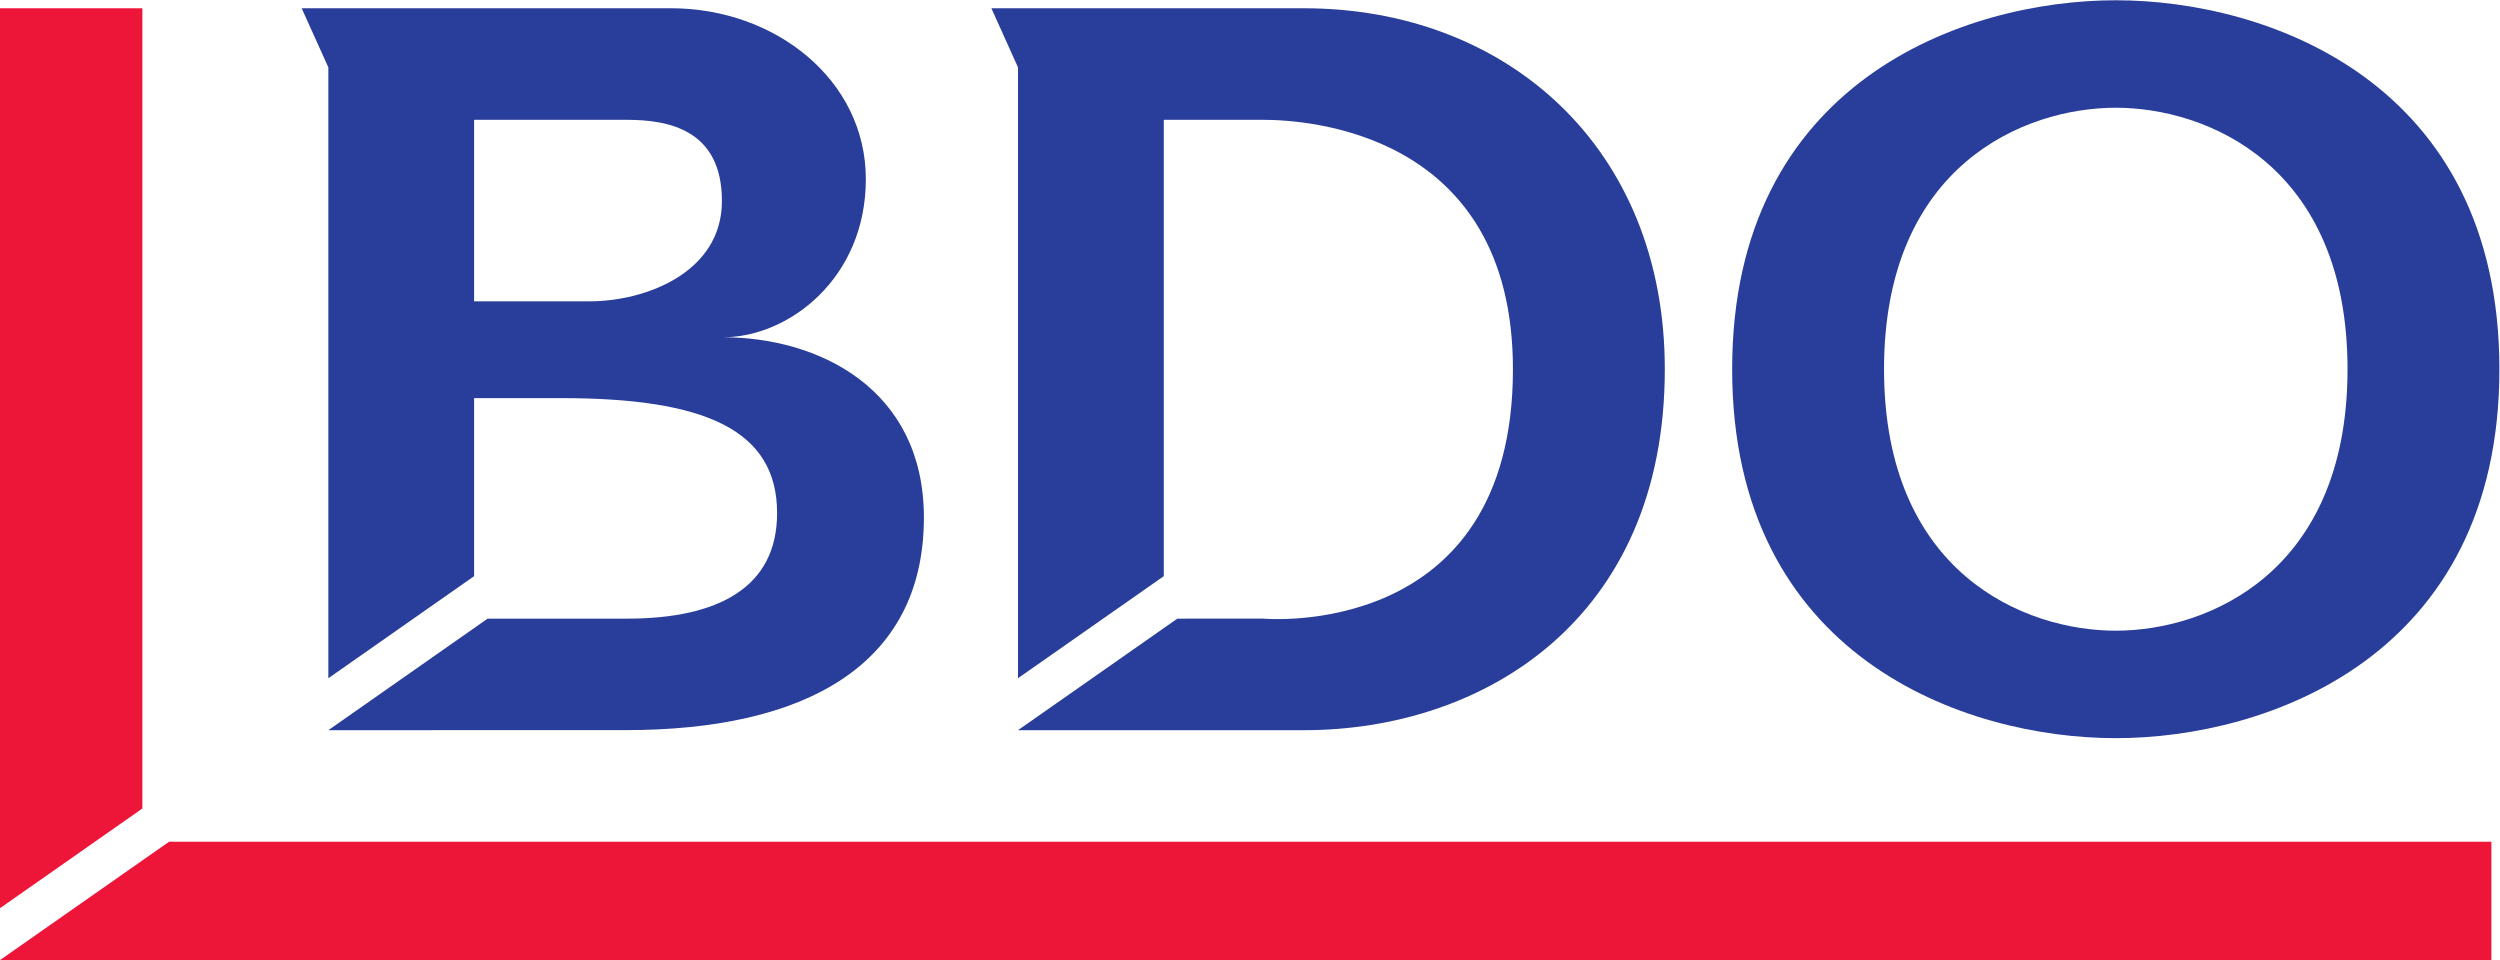 <?xml version="1.0" encoding="UTF-8" standalone="no"?>
<svg
   xmlns:dc="http://purl.org/dc/elements/1.1/"
   xmlns:cc="http://creativecommons.org/ns#"
   xmlns:rdf="http://www.w3.org/1999/02/22-rdf-syntax-ns#"
   xmlns:svg="http://www.w3.org/2000/svg"
   xmlns="http://www.w3.org/2000/svg"
   viewBox="0 0 377.96 145.147"
   height="145.147"
   width="377.96"
   xml:space="preserve"
   id="svg2"
   version="1.1"><defs
     id="defs6" /><g
     transform="matrix(1.333,0,0,-1.333,0,145.147)"
     id="g10"><g
       transform="scale(0.1)"
       id="g12"><path
         id="path14"
         style="fill:#293d9b;fill-opacity:1;fill-rule:nonzero;stroke:none"
         d="m 1154.57,260.719 h 0.01 v 0.019 z" /><path
         id="path16"
         style="fill:#293d9b;fill-opacity:1;fill-rule:nonzero;stroke:none"
         d="m 537.703,952.992 h 173.274 c 47.578,0 107.793,-11.355 107.793,-92.137 0,-80.792 -86.102,-113.73 -149.969,-113.73 H 537.703 Z m 0,-315.652 h 98.723 c 162.246,0 244.929,-35.449 244.929,-130.391 0,-84.148 -66.328,-119.726 -170.347,-119.726 -27.199,0 -120.969,0 -157.973,0 L 372.395,260.727 v -0.008 l 337.378,0.078 c 202.043,0 338.077,72.746 338.077,241.074 0,146.824 -120.401,204.492 -227.83,204.492 74.25,0 161.984,66.532 161.984,179.356 0,112.801 -103.176,193.791 -220.805,193.791 l -344.363,-0.01 h -74.68 l 30.239,-67.05 V 319.633 L 537.703,435.406 V 637.34" /><path
         id="path18"
         style="fill:#293d9b;fill-opacity:1;fill-rule:nonzero;stroke:none"
         d="m 1319.92,952.992 h 112.6 c 46.46,0 283.4,-11.75 283.4,-282.879 0,-309.363 -283.4,-282.832 -283.4,-282.832 l -97.23,-0.039 -180.71,-126.504 v -0.019 h 324.4 c 202.04,0 409.18,124.258 409.18,409.394 0,252.797 -180.87,409.387 -409.18,409.387 h -354.61 l 30.21,-67.05 V 319.664 l 165.34,115.742 v 517.586" /><path
         id="path20"
         style="fill:#293d9b;fill-opacity:1;fill-rule:nonzero;stroke:none"
         d="m 2136.8,670.125 c 0,231.516 159.51,296.559 262.85,296.559 103.32,0 262.83,-65.043 262.83,-296.559 0,-231.535 -159.51,-296.566 -262.83,-296.566 -103.34,0 -262.85,65.031 -262.85,296.566 z m -172.25,0 c 0,-326.684 264.02,-418.449 435.1,-418.449 171.03,0 435.08,91.765 435.08,418.449 0,326.668 -264.05,418.445 -435.08,418.445 -171.08,0 -435.1,-91.777 -435.1,-418.445" /><path
         id="path22"
         style="fill:#ed1639;fill-opacity:1;fill-rule:nonzero;stroke:none"
         d="M 0,1079.5 V 58.832 L 161.484,171.93 V 1079.5 H 0" /><path
         id="path24"
         style="fill:#ed1639;fill-opacity:1;fill-rule:nonzero;stroke:none"
         d="M 191.68,134.176 0,0 H 2825.66 V 134.176 H 191.68" /></g></g></svg>